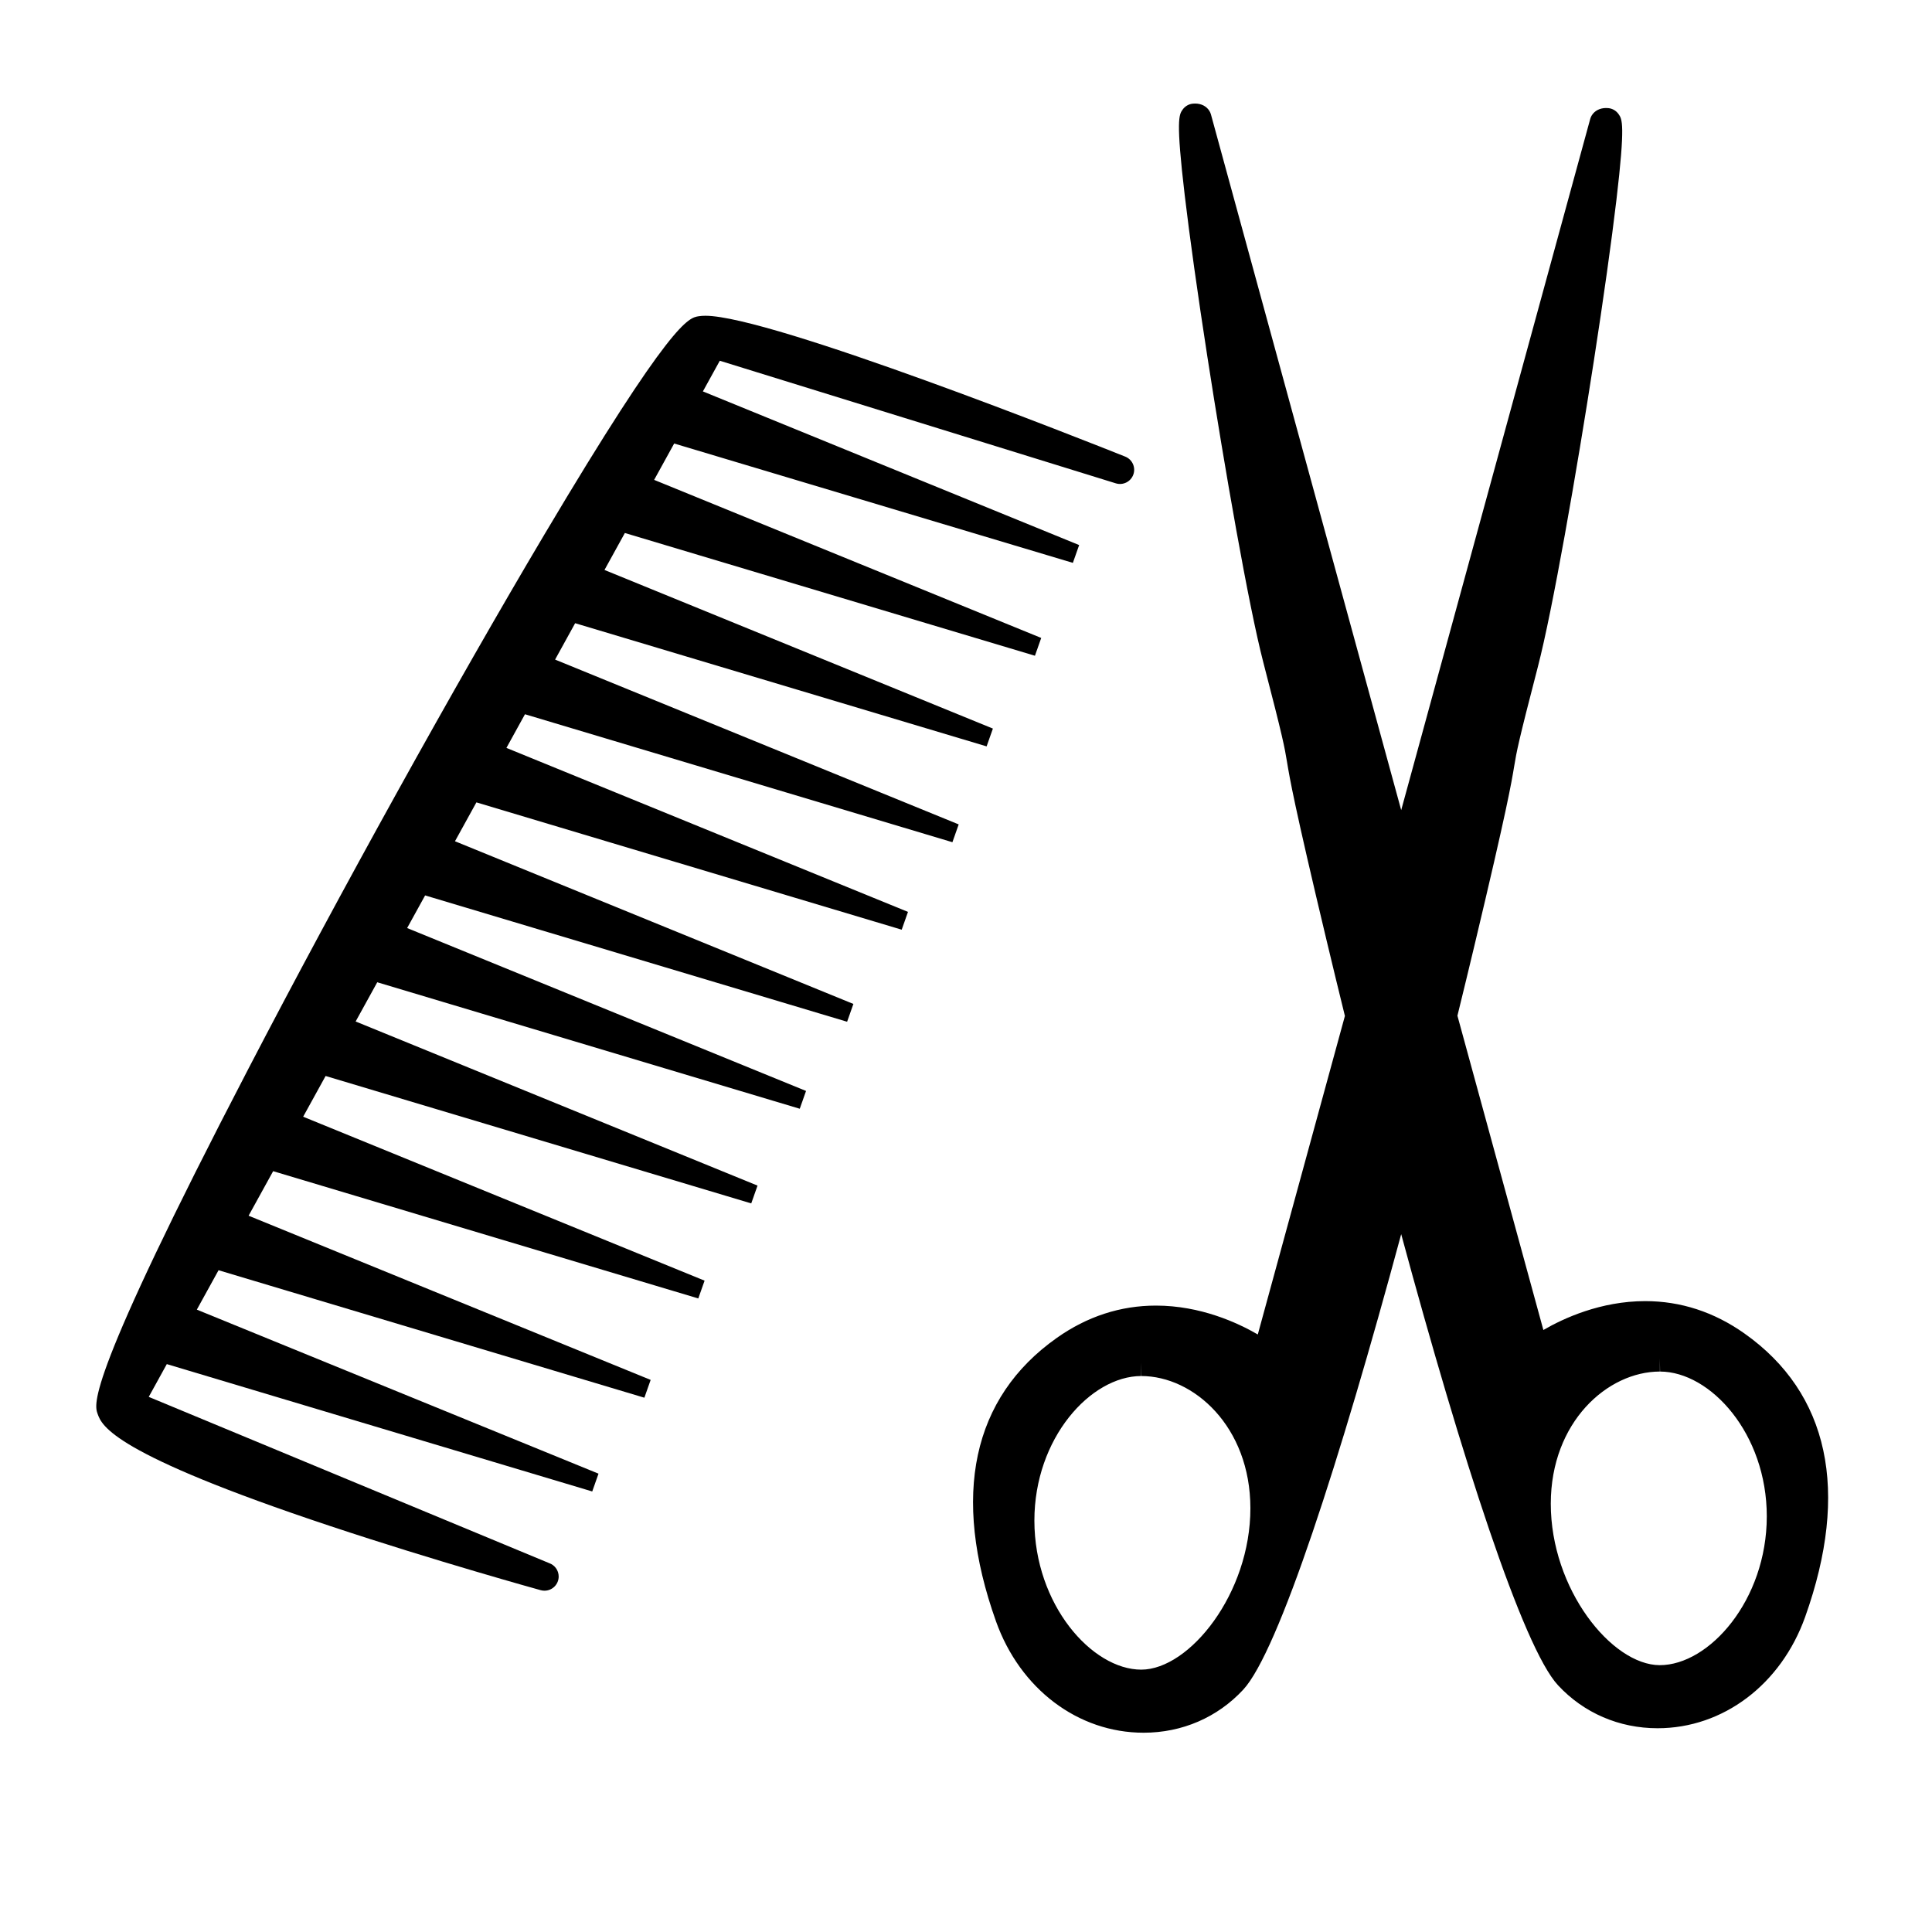 <?xml version="1.0" encoding="utf-8"?>
<!-- Generator: Adobe Illustrator 16.0.0, SVG Export Plug-In . SVG Version: 6.00 Build 0)  -->
<!DOCTYPE svg PUBLIC "-//W3C//DTD SVG 1.1//EN" "http://www.w3.org/Graphics/SVG/1.1/DTD/svg11.dtd">
<svg version="1.1"
	 id="svg2" xmlns:dc="http://purl.org/dc/elements/1.1/" xmlns:cc="http://creativecommons.org/ns#" xmlns:rdf="http://www.w3.org/1999/02/22-rdf-syntax-ns#" xmlns:svg="http://www.w3.org/2000/svg" xmlns:sodipodi="http://sodipodi.sourceforge.net/DTD/sodipodi-0.dtd" xmlns:inkscape="http://www.inkscape.org/namespaces/inkscape" inkscape:output_extension="org.inkscape.output.svg.inkscape" sodipodi:docname="shopping_hairdresser.svg" inkscape:version="0.47 r22583" sodipodi:version="0.32"
	 xmlns="http://www.w3.org/2000/svg" xmlns:xlink="http://www.w3.org/1999/xlink" x="0px" y="0px" width="580px" height="580px"
	 viewBox="0 0 580 580" enable-background="new 0 0 580 580" xml:space="preserve">
<sodipodi:namedview  showgrid="false" inkscape:cy="373.2098" inkscape:cx="351.80731" inkscape:zoom="0.92167712" pagecolor="#ffffff" bordercolor="#666666" guidetolerance="10.0" objecttolerance="10.0" gridtolerance="10.0" borderopacity="1.0" id="base" inkscape:window-maximized="1" inkscape:current-layer="svg2" inkscape:window-y="-4" inkscape:window-x="-4" inkscape:pageopacity="0.0" inkscape:pageshadow="2" inkscape:window-width="1280" inkscape:window-height="1005">
	</sodipodi:namedview>
<defs>
	
	
		<inkscape:perspective  inkscape:vp_z="580 : 290 : 1" inkscape:vp_y="0 : 1000 : 0" inkscape:vp_x="0 : 290 : 1" sodipodi:type="inkscape:persp3d" id="perspective2441" inkscape:persp3d-origin="290 : 193.33333 : 1">
		</inkscape:perspective>
	
		<inkscape:perspective  inkscape:vp_z="60 : 30 : 1" inkscape:vp_y="0 : 1000 : 0" inkscape:vp_x="0 : 30 : 1" sodipodi:type="inkscape:persp3d" id="perspective3452" inkscape:persp3d-origin="30 : 20 : 1">
		</inkscape:perspective>
	
		<inkscape:perspective  inkscape:vp_z="744.09448 : 526.18109 : 1" inkscape:vp_y="0 : 1000 : 0" inkscape:vp_x="0 : 526.18109 : 1" sodipodi:type="inkscape:persp3d" id="perspective4471" inkscape:persp3d-origin="372.04724 : 350.78739 : 1">
		</inkscape:perspective>
	
		<inkscape:perspective  inkscape:vp_z="12 : 6 : 1" inkscape:vp_y="0 : 1000 : 0" inkscape:vp_x="0 : 6 : 1" sodipodi:type="inkscape:persp3d" id="perspective4668" inkscape:persp3d-origin="6 : 4 : 1">
		</inkscape:perspective>
	
		<inkscape:perspective  inkscape:vp_z="1 : 0.5 : 1" inkscape:vp_y="0 : 1000 : 0" inkscape:vp_x="0 : 0.5 : 1" sodipodi:type="inkscape:persp3d" id="perspective2918" inkscape:persp3d-origin="0.5 : 0.33333333 : 1">
		</inkscape:perspective>
</defs>
<g id="layer3" transform="matrix(48.15,0,0,48.15,-536.273,-33.307)" inkscape:label="Layout" display="none">
	<rect id="rect4134" x="1" y="1" display="inline" fill="none" stroke="#757575" stroke-width="0.1" width="10" height="10"/>
	<rect id="rect4136" x="2" y="2" display="inline" fill="none" stroke="#757575" stroke-width="0.1" width="8" height="8"/>
</g>
<path fill="param(fill)" stroke="param(outline)" stroke-width="param(outline-width)" d="M36.24-220.405L149.555-175.7c1.069,0.422,2.191,0.629,3.308,0.629
	c1.811,0,3.606-0.545,5.137-1.606c2.475-1.716,3.93-4.554,3.878-7.565l-0.986-56.982c-0.074-4.234-3.083-7.847-7.235-8.682
	l-111.59-22.465c-3.13-0.629-6.361,0.443-8.493,2.821l-13.045,14.555c-2.655,2.962-3.055,7.313-0.984,10.709l12.306,20.187
	C32.873-222.422,34.414-221.125,36.24-220.405z"/>
<path fill="param(fill)" stroke="param(outline)" stroke-width="param(outline-width)" d="M172.663,187.091l123.525,36.979l0.829-2.35l0.004,2.469v-2.481
	l1.053-2.982l-116.603-47.618l6.118-11.1l123.106,36.853l0.829-2.35l0.004,2.469v-2.481l1.053-2.982l-116.204-47.455l6.016-10.916
	l119.689,35.831l0.829-2.35l0.004,2.469v-2.481l1.053-2.982l-112.955-46.128l5.074-9.207L334.971,145.1
	c2.185,0.675,4.508-0.493,5.271-2.645c0.762-2.153-0.312-4.524-2.433-5.372c-10.83-4.328-106.378-42.287-126.027-42.287
	c-0.747,0-1.408,0.046-2.018,0.142c-3.055,0.477-8.168,1.274-46.394,65.63c-26.628,44.831-61.478,107.731-88.783,160.248
	c-48.793,93.841-46.337,100.693-45.289,103.62c1.274,3.558,4.26,11.889,69.87,33.708c31.562,10.496,62.831,19.155,63.143,19.241
	c0.378,0.104,0.759,0.154,1.135,0.154c0.063,0,0.126-0.001,0.188-0.004c2.271-0.089,4.085-1.959,4.085-4.252
	c0-1.869-1.205-3.456-2.88-4.028l-120.184-49.9l5.422-9.838l127.715,38.233l0.829-2.35l0.004,2.469v-2.481l1.053-2.981
	L59.091,393.161l6.52-11.829l127.835,38.269l0.829-2.35l0.004,2.469v-2.481l1.053-2.981L74.631,364.965L82,351.595l127.634,38.209
	l0.829-2.35l0.004,2.469v-2.481l1.053-2.981L91.01,335.246l6.739-12.229l127.78,38.253l0.829-2.35l0.004,2.469v-2.481l1.053-2.981
	l-120.649-49.271l6.488-11.773l126.838,37.971l0.829-2.35l0.004,2.469v-2.481l1.053-2.981l-119.753-48.904l5.399-9.796
	l126.683,37.924l0.829-2.35l0.004,2.469v-2.481l1.053-2.981l-119.605-48.844l6.432-11.669l127.677,38.222l0.829-2.35l0.004,2.469
	v-2.481l1.053-2.982l-120.551-49.23l5.569-10.104l128.32,38.415l0.829-2.35l0.004,2.469v-2.481l1.053-2.982l-121.163-49.48
	L172.663,187.091z"/>
<path fill="param(fill)" stroke="param(outline)" stroke-width="param(outline-width)" d="M523.667,400.297c-9.109-6.432-19.119-9.692-29.751-9.692
	c-13.38,0-24.538,5.158-30.583,8.669l-25.803-94.35c1.729-7.034,3.434-14.063,5.103-21.053c9.842-41.209,11.105-48.818,11.94-53.854
	c0.736-4.431,1.141-6.872,7.105-29.833c4.422-17.022,11.622-58.357,16.796-91.771c2.911-18.797,5.323-35.997,6.792-48.432
	c2.694-22.796,1.704-24.208,0.657-25.703c-0.728-1.039-1.854-1.701-3.091-1.818c-0.237-0.022-0.464-0.033-0.678-0.033
	c-1.858,0-3.425,0.809-4.298,2.219c-0.202,0.326-0.356,0.68-0.458,1.05L420.65,243.203L363.534,34.355
	c-0.102-0.37-0.256-0.724-0.458-1.05c-0.873-1.411-2.439-2.219-4.297-2.219c-0.216,0-0.443,0.01-0.679,0.033
	c-1.236,0.117-2.362,0.779-3.091,1.818c-1.047,1.495-2.037,2.906,0.657,25.703c1.469,12.435,3.881,29.635,6.792,48.431
	c5.174,33.414,12.374,74.749,16.796,91.771c5.965,22.961,6.369,25.402,7.105,29.833c0.835,5.035,2.099,12.645,11.94,53.854
	c1.781,7.458,3.602,14.961,5.451,22.468l-26.151,95.622c-6.045-3.511-17.204-8.669-30.584-8.669c-10.632,0-20.642,3.261-29.75,9.692
	c-25.397,17.931-31.711,47.355-18.261,85.093c7.24,20.315,24.637,33.442,44.317,33.441c11.543,0,22.156-4.583,29.885-12.904
	c10.591-11.402,29.092-68.827,47.44-136.769c18.229,67.355,36.557,124.098,47.077,135.424c7.729,8.322,18.342,12.905,29.885,12.905
	c19.682,0,37.077-13.127,44.317-33.442C555.379,447.65,549.064,418.227,523.667,400.297z M498.307,407.752l0.058,3.998
	c15.128,0.038,32.045,18.614,32.039,43.492c-0.027,25.147-17.274,44.652-32.136,44.652c-14.442-0.035-32.739-22.875-32.711-48.494
	c0.028-24.491,17.021-39.65,32.75-39.65V407.752L498.307,407.752z M342.628,409.097v3.998c15.729,0,32.721,15.159,32.748,39.649
	c0.029,25.619-18.268,48.46-32.754,48.495c-14.817-0.002-32.064-19.507-32.092-44.727c-0.006-24.805,16.91-43.381,32.039-43.418
	L342.628,409.097L342.628,409.097z"/>
</svg>
